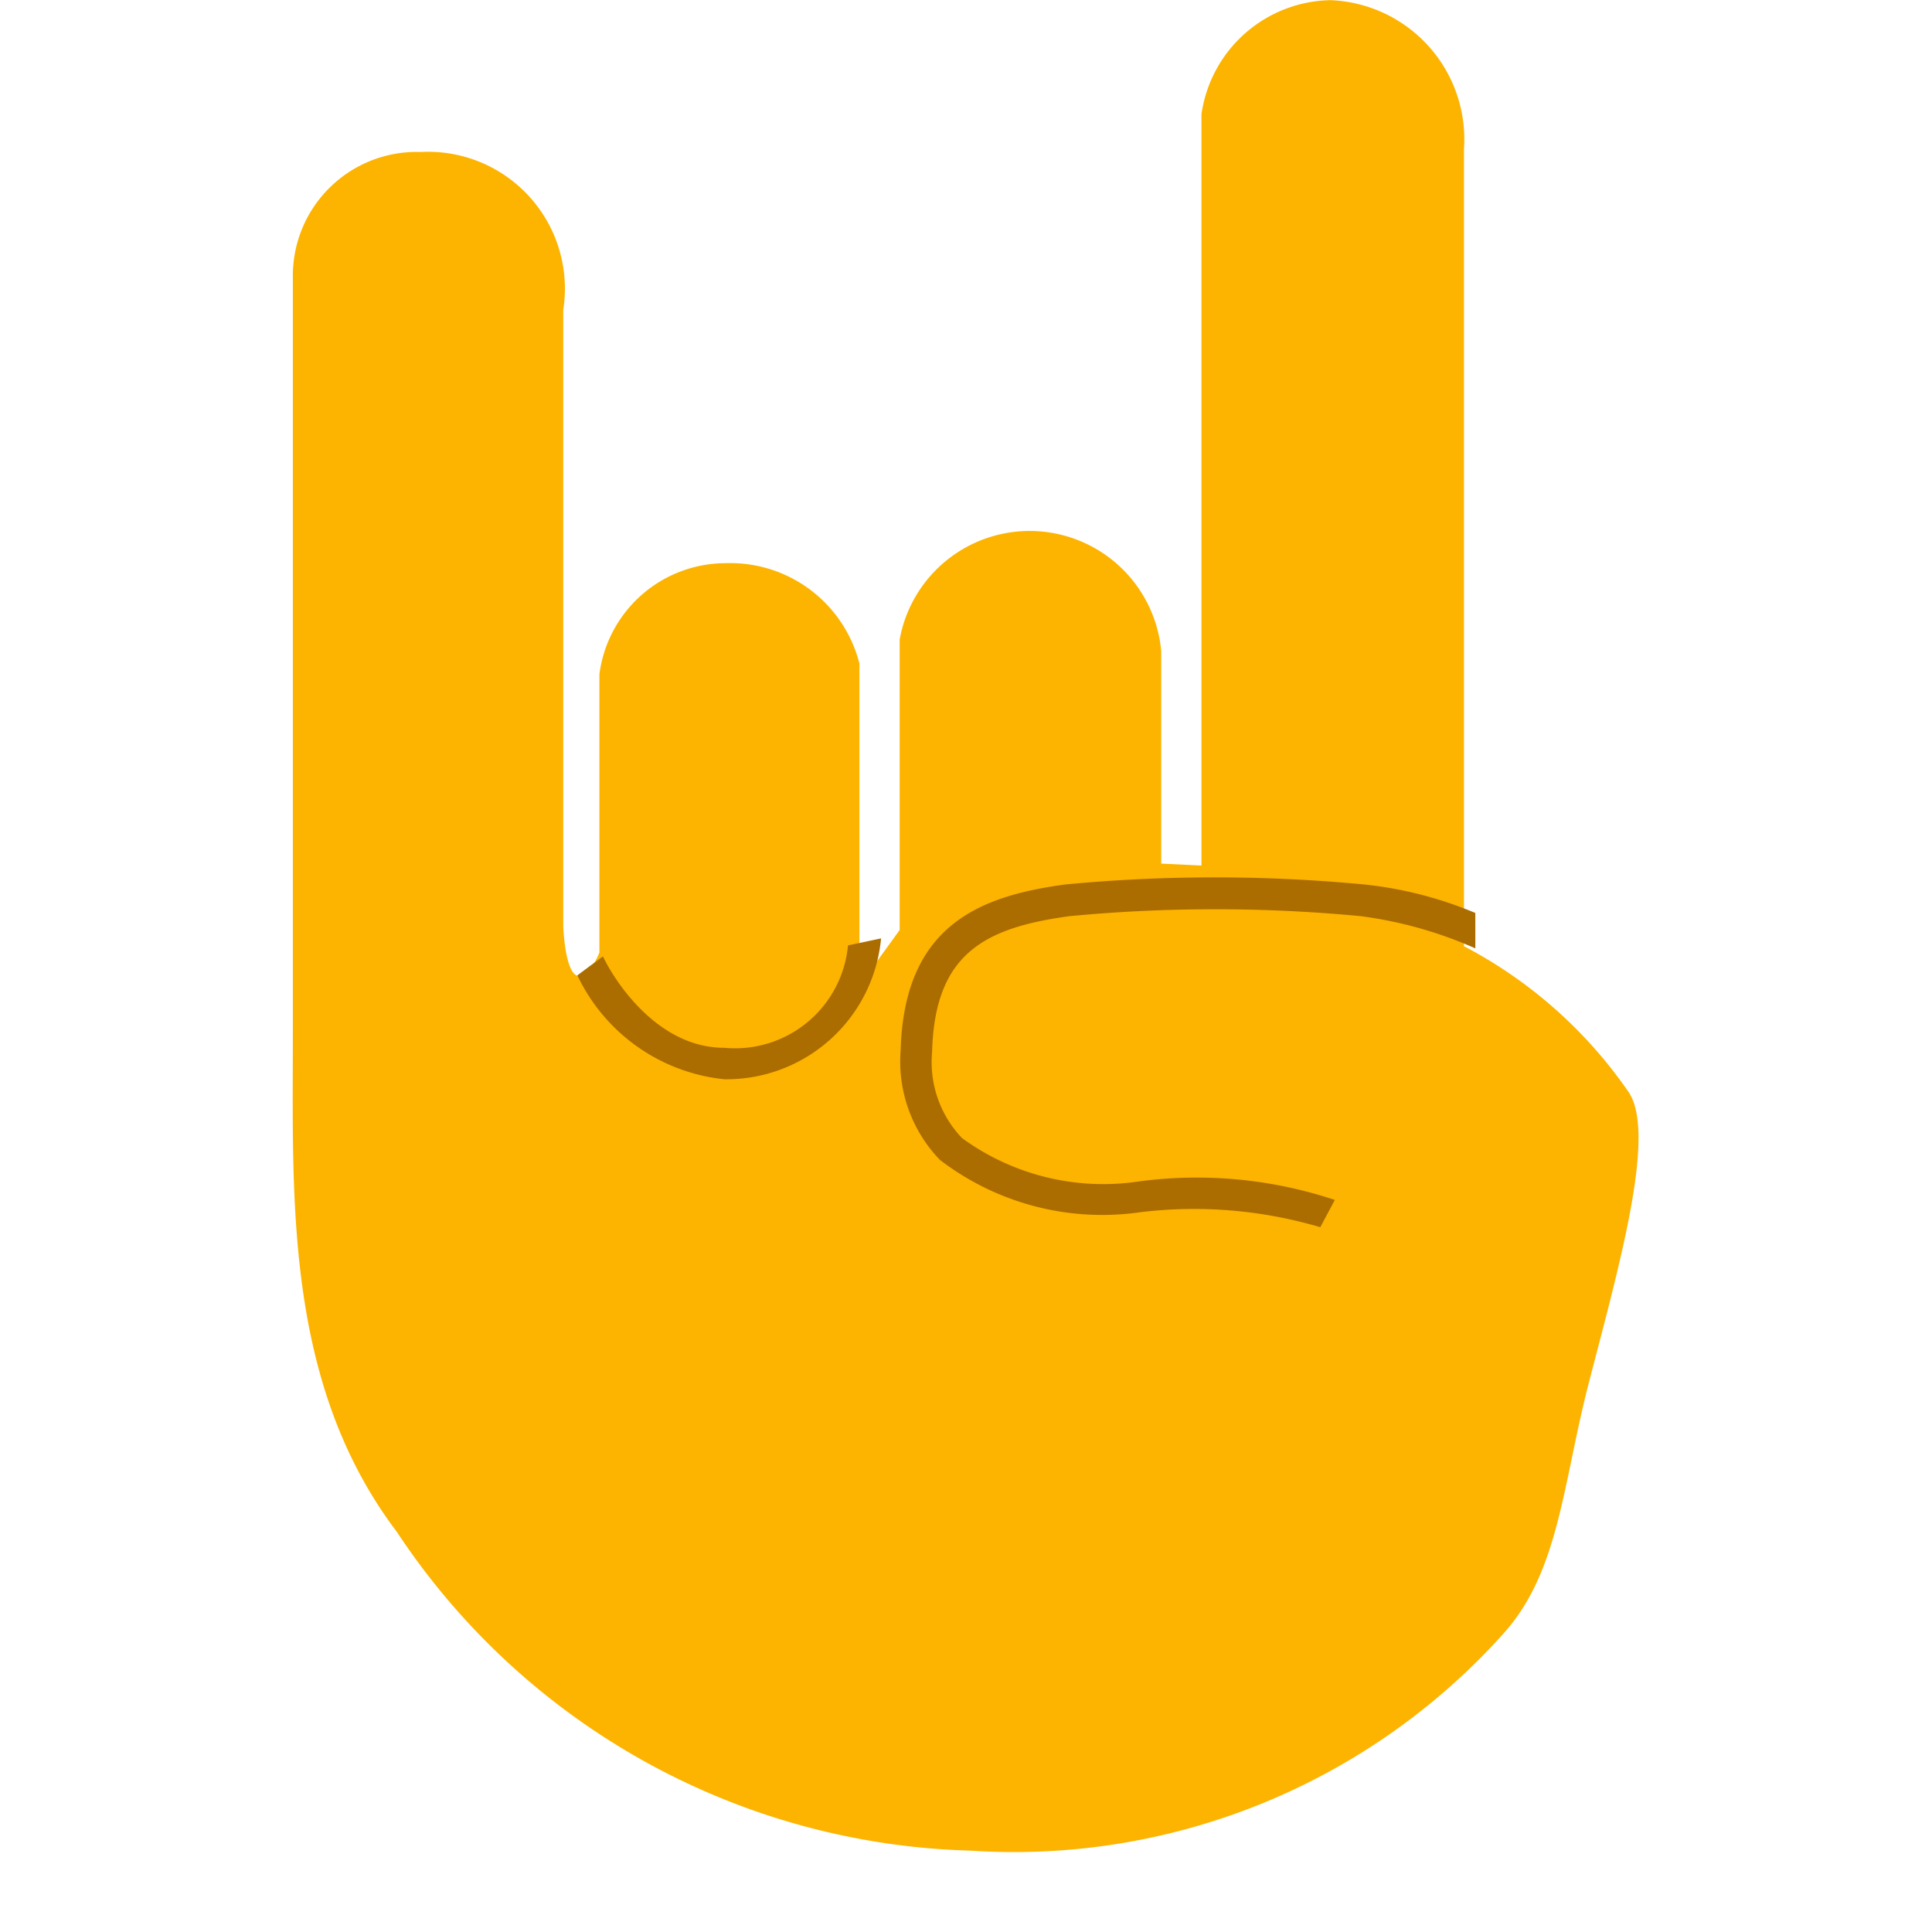 <svg id="rock" xmlns="http://www.w3.org/2000/svg" width="24" height="24" viewBox="0 0 24 24">
  <rect id="Cover" width="24" height="24" fill="none"/>
  <path id="Path_360" data-name="Path 360" d="M406.616,382.545a8.824,8.824,0,0,1-7.125-3.959c-1.4-1.852-1.292-4.14-1.292-6.21v-9.37a1.538,1.538,0,0,1,1.587-1.562,1.7,1.7,0,0,1,1.772,1.961v7.657s.018.545.166.611.283-.285.283-.285v-3.456a1.583,1.583,0,0,1,1.569-1.38,1.655,1.655,0,0,1,1.661,1.247v4l.5-.69V367.5a1.641,1.641,0,0,1,3.249.145v2.639l.5.024v-9.334a1.65,1.65,0,0,1,1.6-1.416,1.73,1.73,0,0,1,1.661,1.852v9.9a5.688,5.688,0,0,1,2.037,1.8c.362.5-.1,2.135-.48,3.6-.332,1.276-.369,2.361-1.064,3.136A8.168,8.168,0,0,1,406.616,382.545Z" transform="translate(-394.561 -359.556)" fill="#fdb400"/>
  <path id="Path_361" data-name="Path 361" d="M441.8,503.413a2.278,2.278,0,0,1-1.826-1.291l.317-.235.034.064c.005.011.535,1.071,1.474,1.071a1.409,1.409,0,0,0,1.537-1.272l.411-.087A1.929,1.929,0,0,1,441.8,503.413Z" transform="translate(-432.802 -490.006)" fill="#ac6d00"/>
  <path id="Path_362" data-name="Path 362" d="M487.369,495.854a5.532,5.532,0,0,0-2.231-.187,3.315,3.315,0,0,1-2.495-.65,1.76,1.76,0,0,1-.487-1.357c.042-1.575,1.007-1.923,2.045-2.064a19.6,19.6,0,0,1,3.712,0,4.861,4.861,0,0,1,1.382.354v.44a5.153,5.153,0,0,0-1.423-.4,19.1,19.1,0,0,0-3.618,0c-1.057.144-1.675.466-1.707,1.687a1.368,1.368,0,0,0,.371,1.069,2.977,2.977,0,0,0,2.205.538,5.432,5.432,0,0,1,2.427.231Z" transform="translate(-470.968 -480.609)" fill="#ac6d00"/>
</svg>
